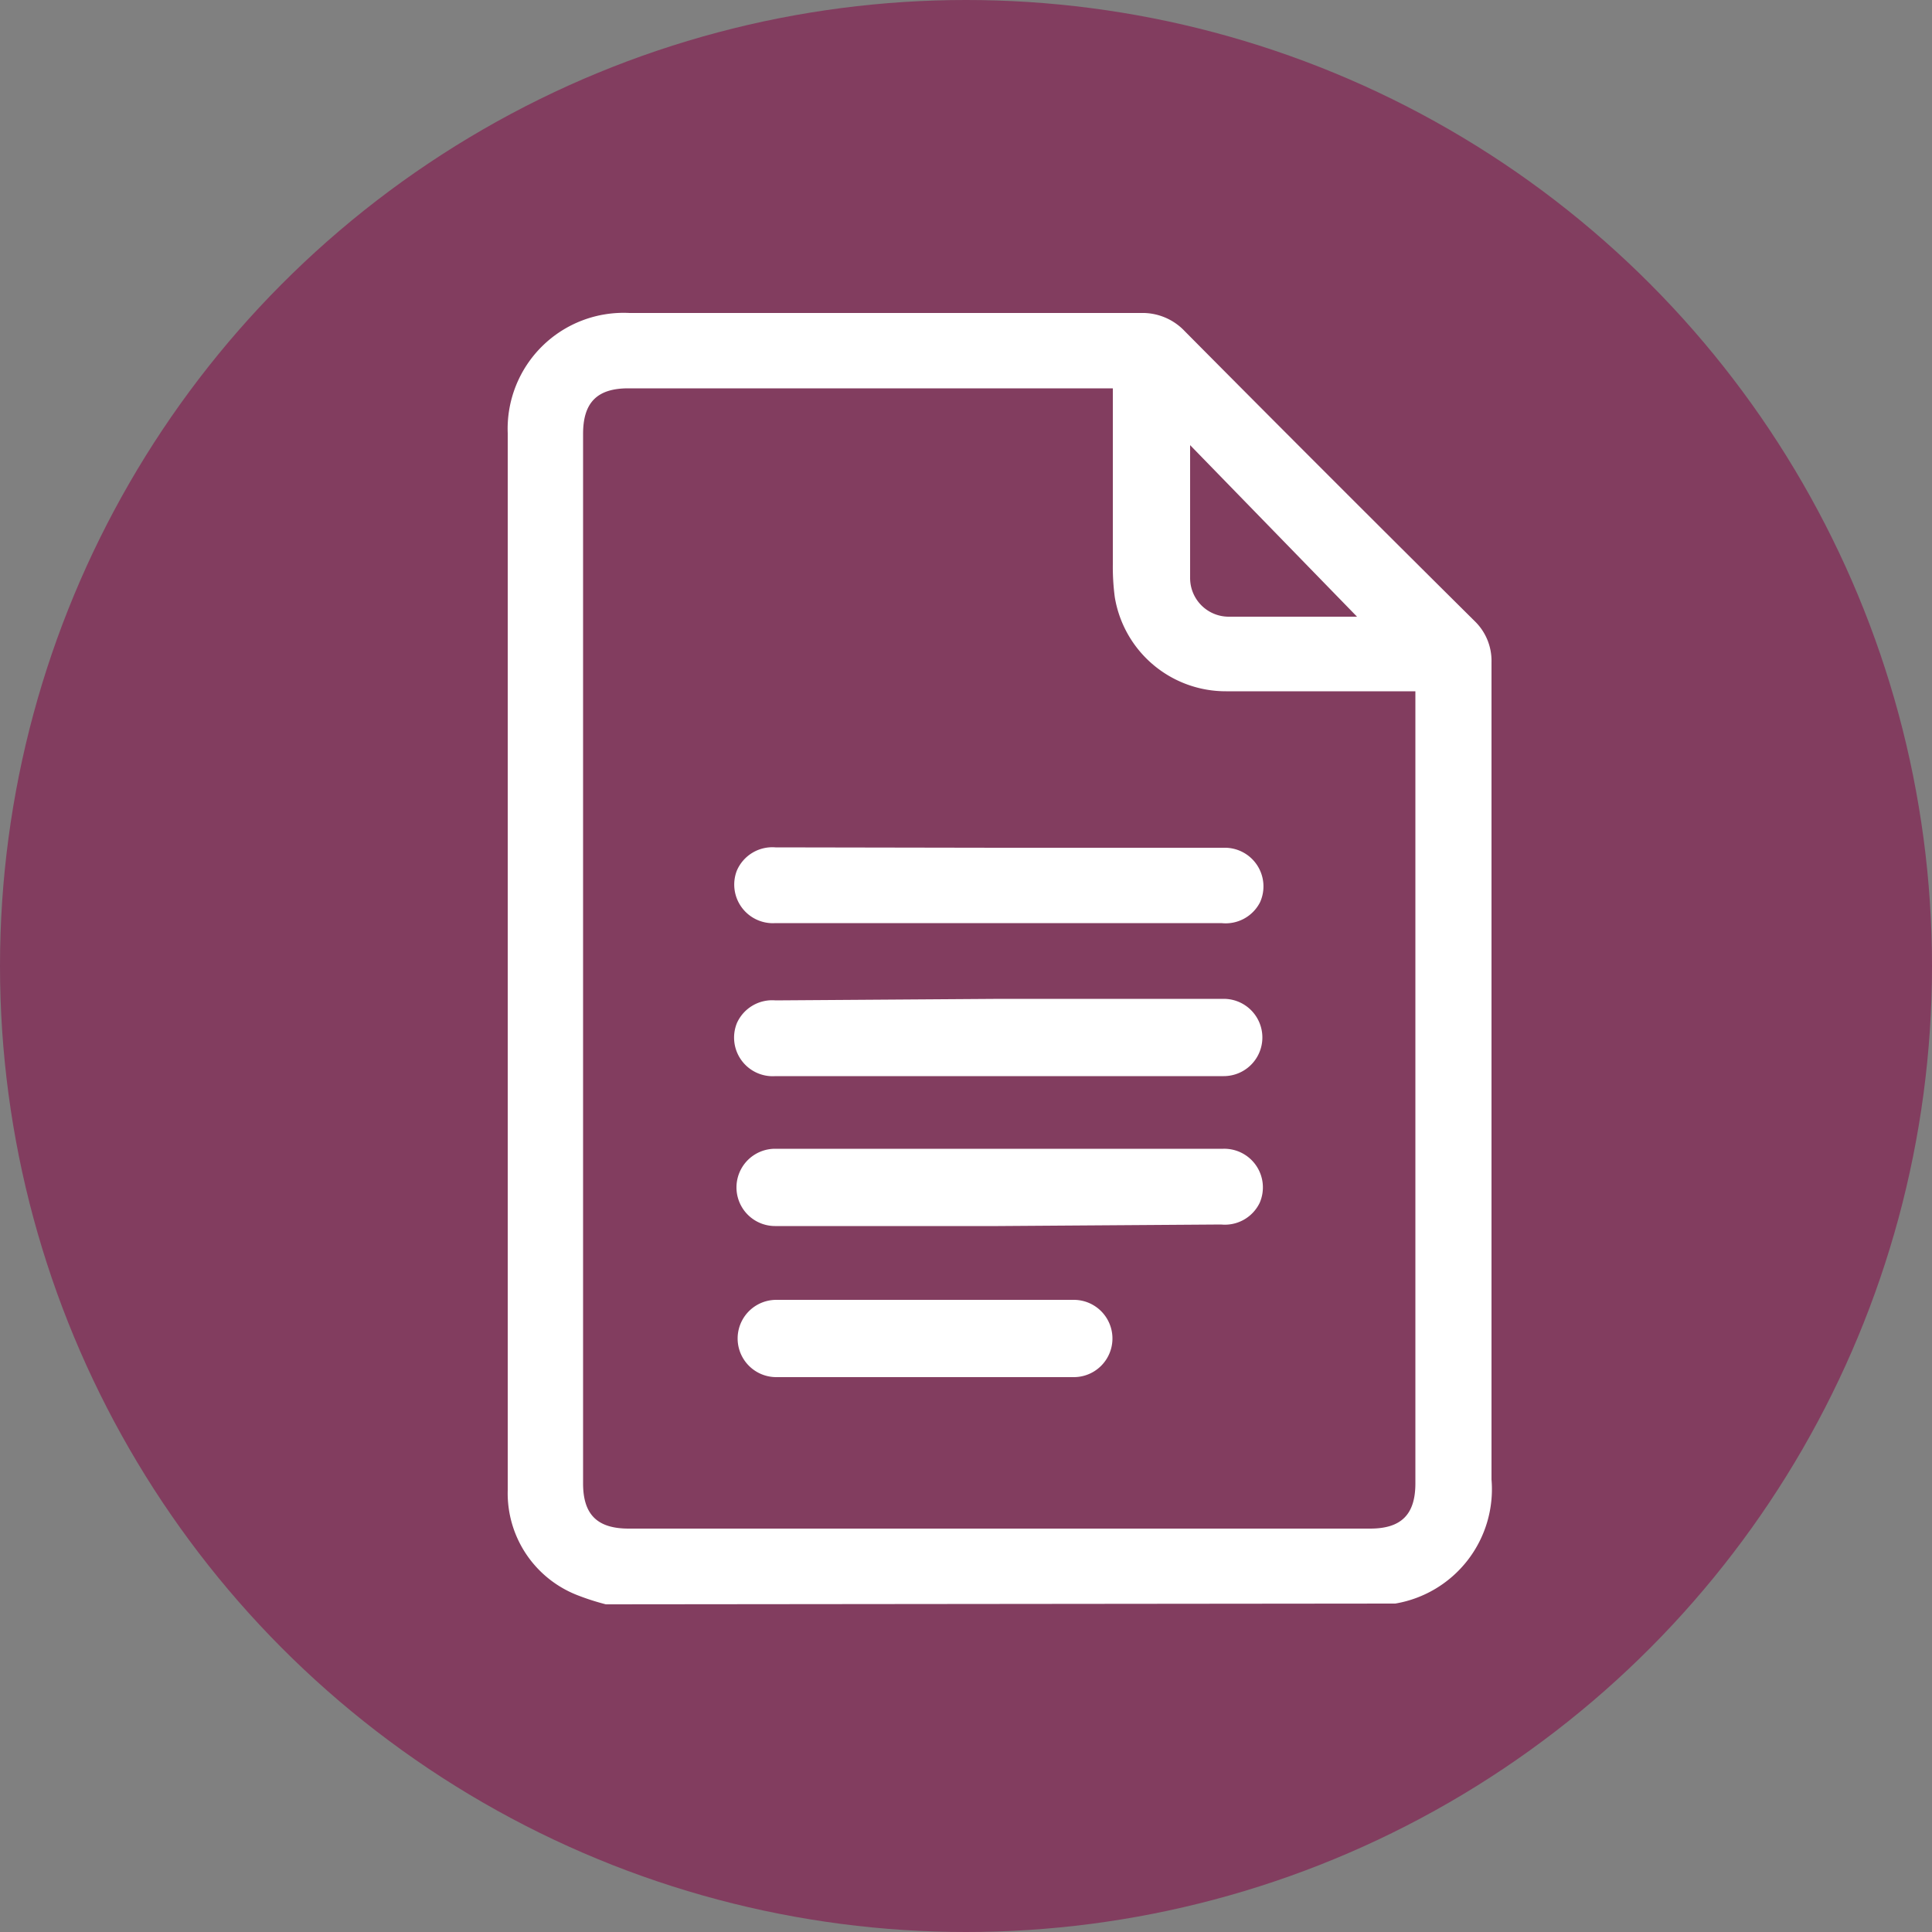 <svg xmlns="http://www.w3.org/2000/svg" viewBox="0 0 50 50"><rect x="0" y="0" width="50" height="50" fill="#808080" stroke="none"/><defs><style>.cls-1{fill:#823d5f;}.cls-2{fill:#fff;}</style></defs><g id="Layer_2" data-name="Layer 2"><circle class="cls-1" cx="25" cy="25" r="25"/><path class="cls-2" d="M15.68,41.52a6.3,6.3,0,0,1-.77-.25,2.83,2.83,0,0,1-1.77-2.7c0-2.12,0-4.24,0-6.36v-21A3,3,0,0,1,16.29,8.1H29.53a1.5,1.5,0,0,1,1.13.47q3.73,3.76,7.5,7.5a1.43,1.43,0,0,1,.44,1.07q0,10.58,0,21.15a3,3,0,0,1-2.49,3.21s0,0-.05,0ZM28.8,10.05H16.26c-.81,0-1.17.37-1.17,1.18V38.39c0,.81.37,1.17,1.18,1.17H35.46c.81,0,1.17-.37,1.17-1.17V17.89h-.4c-1.5,0-3,0-4.5,0a2.91,2.91,0,0,1-2.88-2.44,6,6,0,0,1-.05-.85Zm2,1.47c0,1.16,0,2.3,0,3.44a1,1,0,0,0,1,1H35l.12,0Z"/><path class="cls-2" d="M25.86,21.94c1.94,0,3.87,0,5.81,0a1,1,0,0,1,.94,1.41,1,1,0,0,1-1,.54H20.07a1,1,0,0,1-1-1.36,1,1,0,0,1,1-.6Z"/><path class="cls-2" d="M25.9,25.85h5.77a1,1,0,1,1,0,2H20.07a1,1,0,0,1-1-1.37,1,1,0,0,1,1-.59Z"/><path class="cls-2" d="M25.83,31.73H20.06a1,1,0,1,1,0-2h11.6a1,1,0,0,1,.94,1.4,1,1,0,0,1-1,.56Z"/><path class="cls-2" d="M23.91,35.64H20.09a1,1,0,1,1,0-2h7.7a1,1,0,1,1,0,2Z"/></g></svg>